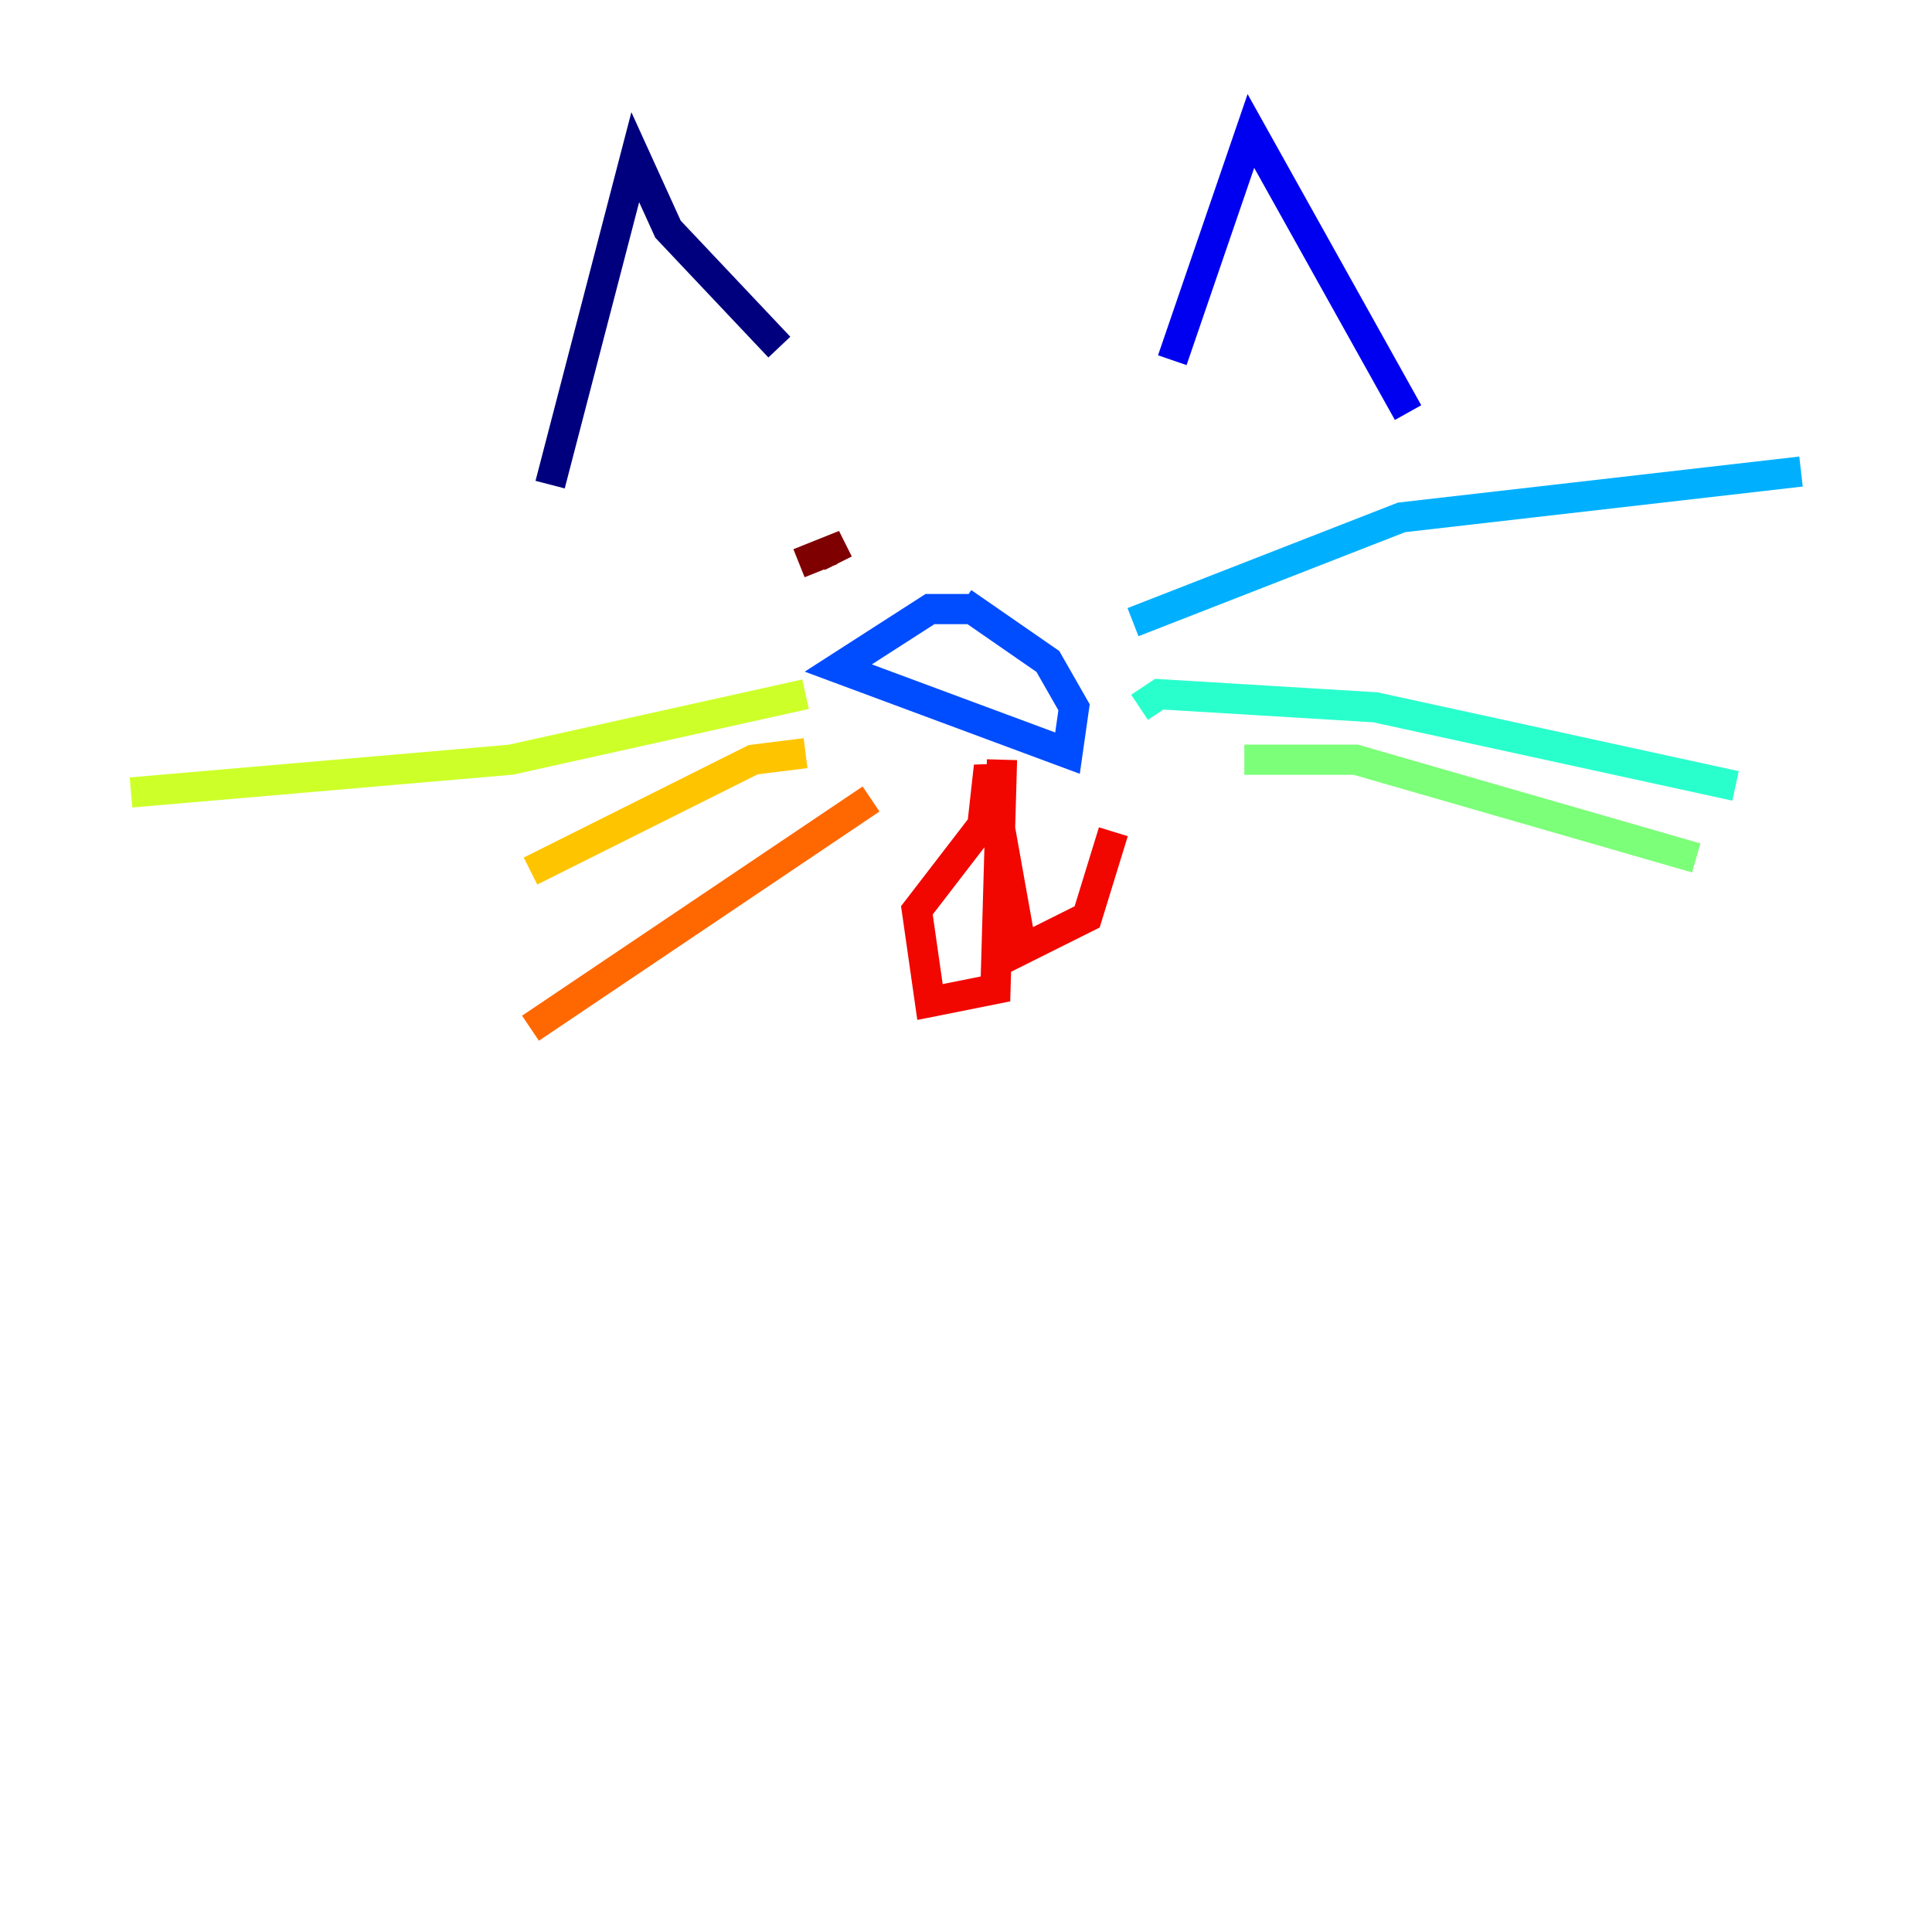 <?xml version="1.0" encoding="utf-8" ?>
<svg baseProfile="tiny" height="128" version="1.2" viewBox="0,0,128,128" width="128" xmlns="http://www.w3.org/2000/svg" xmlns:ev="http://www.w3.org/2001/xml-events" xmlns:xlink="http://www.w3.org/1999/xlink"><defs /><polyline fill="none" points="36.447,32.108 42.088,10.414 44.258,15.186 51.634,22.997" stroke="#00007f" stroke-width="2" /><polyline fill="none" points="77.668,23.864 82.875,8.678 93.288,27.336" stroke="#0000f1" stroke-width="2" /><polyline fill="none" points="64.217,40.352 61.614,40.352 55.539,44.258 70.725,49.898 71.159,46.861 69.424,43.824 63.783,39.919" stroke="#004cff" stroke-width="2" /><polyline fill="none" points="75.064,41.22 92.854,34.278 119.322,31.241" stroke="#00b0ff" stroke-width="2" /><polyline fill="none" points="75.498,46.861 76.8,45.993 91.119,46.861 114.983,52.068" stroke="#29ffcd" stroke-width="2" /><polyline fill="none" points="82.441,50.332 89.817,50.332 112.38,56.841" stroke="#7cff79" stroke-width="2" /><polyline fill="none" points="53.37,45.993 33.844,50.332 8.678,52.502" stroke="#cdff29" stroke-width="2" /><polyline fill="none" points="53.37,49.898 49.898,50.332 35.146,57.709" stroke="#ffc400" stroke-width="2" /><polyline fill="none" points="57.709,52.936 35.146,68.122" stroke="#ff6700" stroke-width="2" /><polyline fill="none" points="66.386,50.332 65.953,65.519 61.614,66.386 60.746,60.312 65.085,54.671 65.519,50.766 67.688,62.915 72.027,60.746 73.763,55.105" stroke="#f10700" stroke-width="2" /><polyline fill="none" points="55.539,37.315 55.105,36.447 52.936,37.315" stroke="#7f0000" stroke-width="2" /></svg>